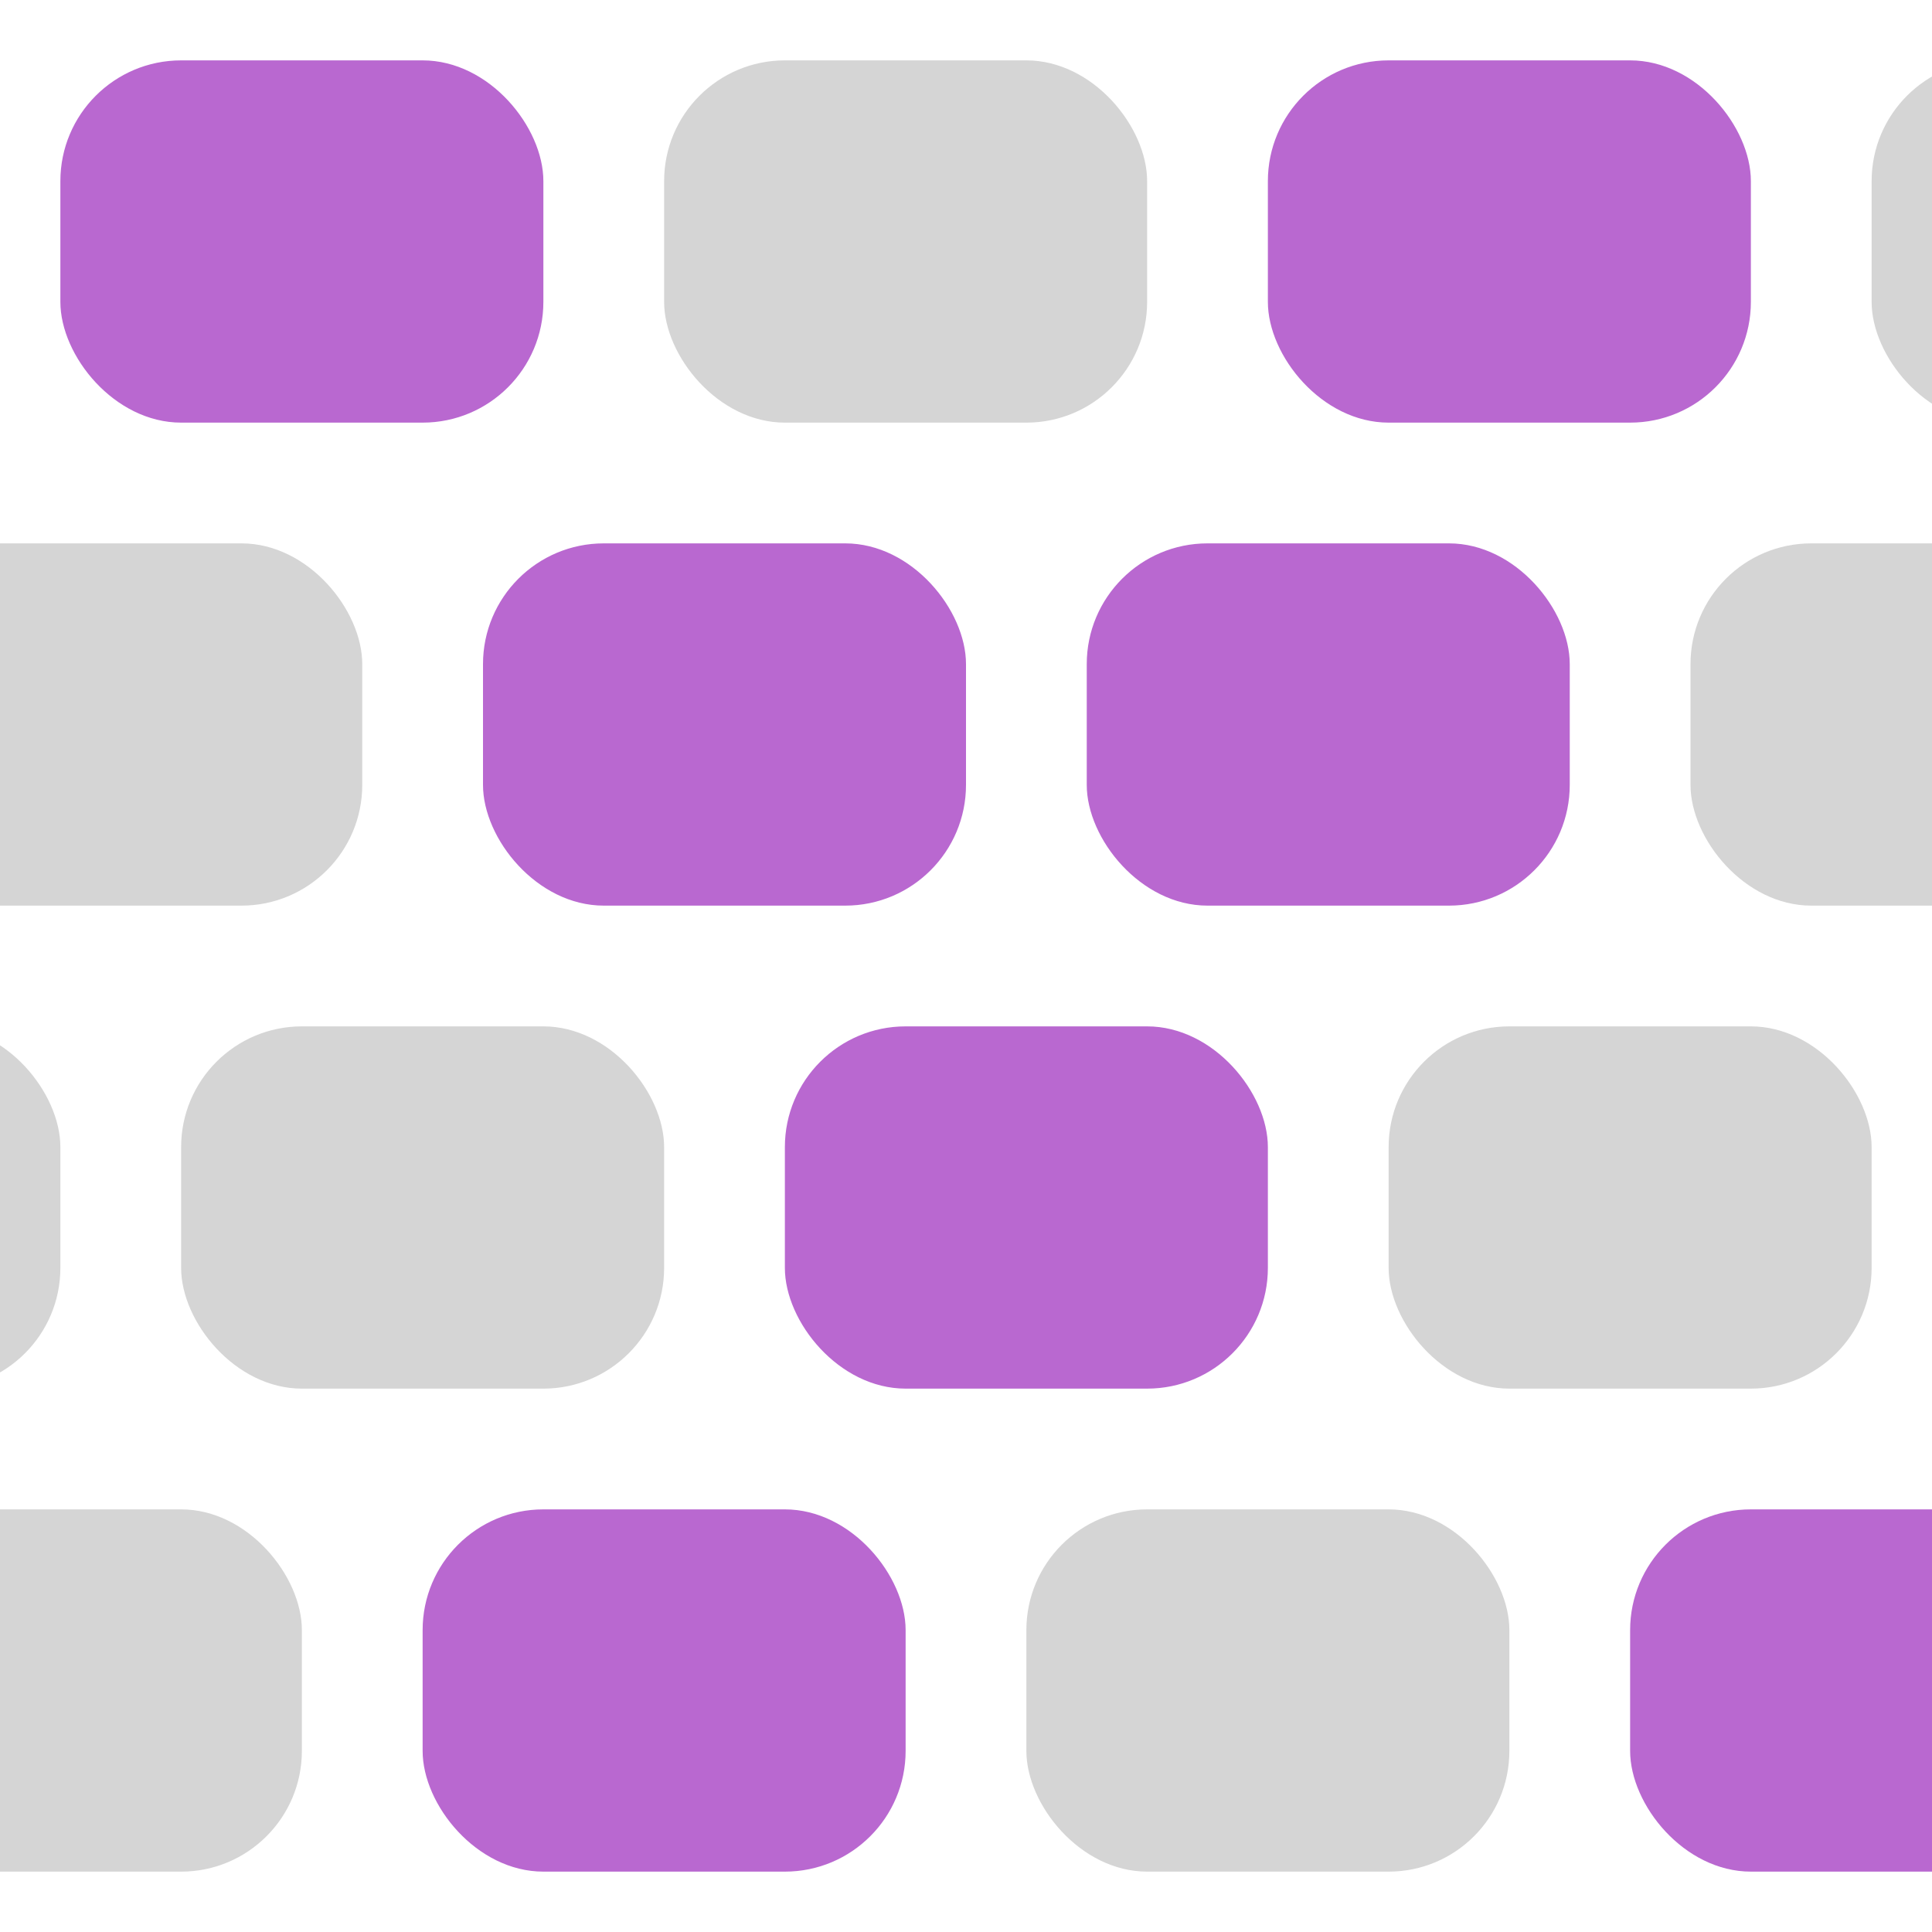 <svg xmlns="http://www.w3.org/2000/svg" viewBox="0 0 32 32">
    <rect x="0" y="0" width="100%" height="100%" fill="white" />

    <rect x="1" y="1" width="8" height="6" rx="2" fill="#b968d0" />
    <rect x="11" y="1" width="8" height="6" rx="2" fill="#d5d5d5" />
    <rect x="21" y="1" width="8" height="6" rx="2" fill="#b968d0" />
    <rect x="31" y="1" width="8" height="6" rx="2" fill="#d5d5d5" />
    
    <rect x="-2" y="9" width="8" height="6" rx="2" fill="#d5d5d5" />
    <rect x="8" y="9" width="8" height="6" rx="2" fill="#b968d0" />
    <rect x="18" y="9" width="8" height="6" rx="2" fill="#b968d0" />
    <rect x="28" y="9" width="8" height="6" rx="2" fill="#d5d5d5" />

    <rect x="-7" y="17" width="8" height="6" rx="2" fill="#d5d5d5" />
    <rect x="3" y="17" width="8" height="6" rx="2" fill="#d5d5d5" />
    <rect x="13" y="17" width="8" height="6" rx="2" fill="#b968d0" />
    <rect x="23" y="17" width="8" height="6" rx="2" fill="#d5d5d5" />

    <rect x="-3" y="25" width="8" height="6" rx="2" fill="#d5d5d5" />
    <rect x="7" y="25" width="8" height="6" rx="2" fill="#b968d0" />
    <rect x="17" y="25" width="8" height="6" rx="2" fill="#d5d5d5" />
    <rect x="27" y="25" width="8" height="6" rx="2" fill="#b968d0" />
</svg>
